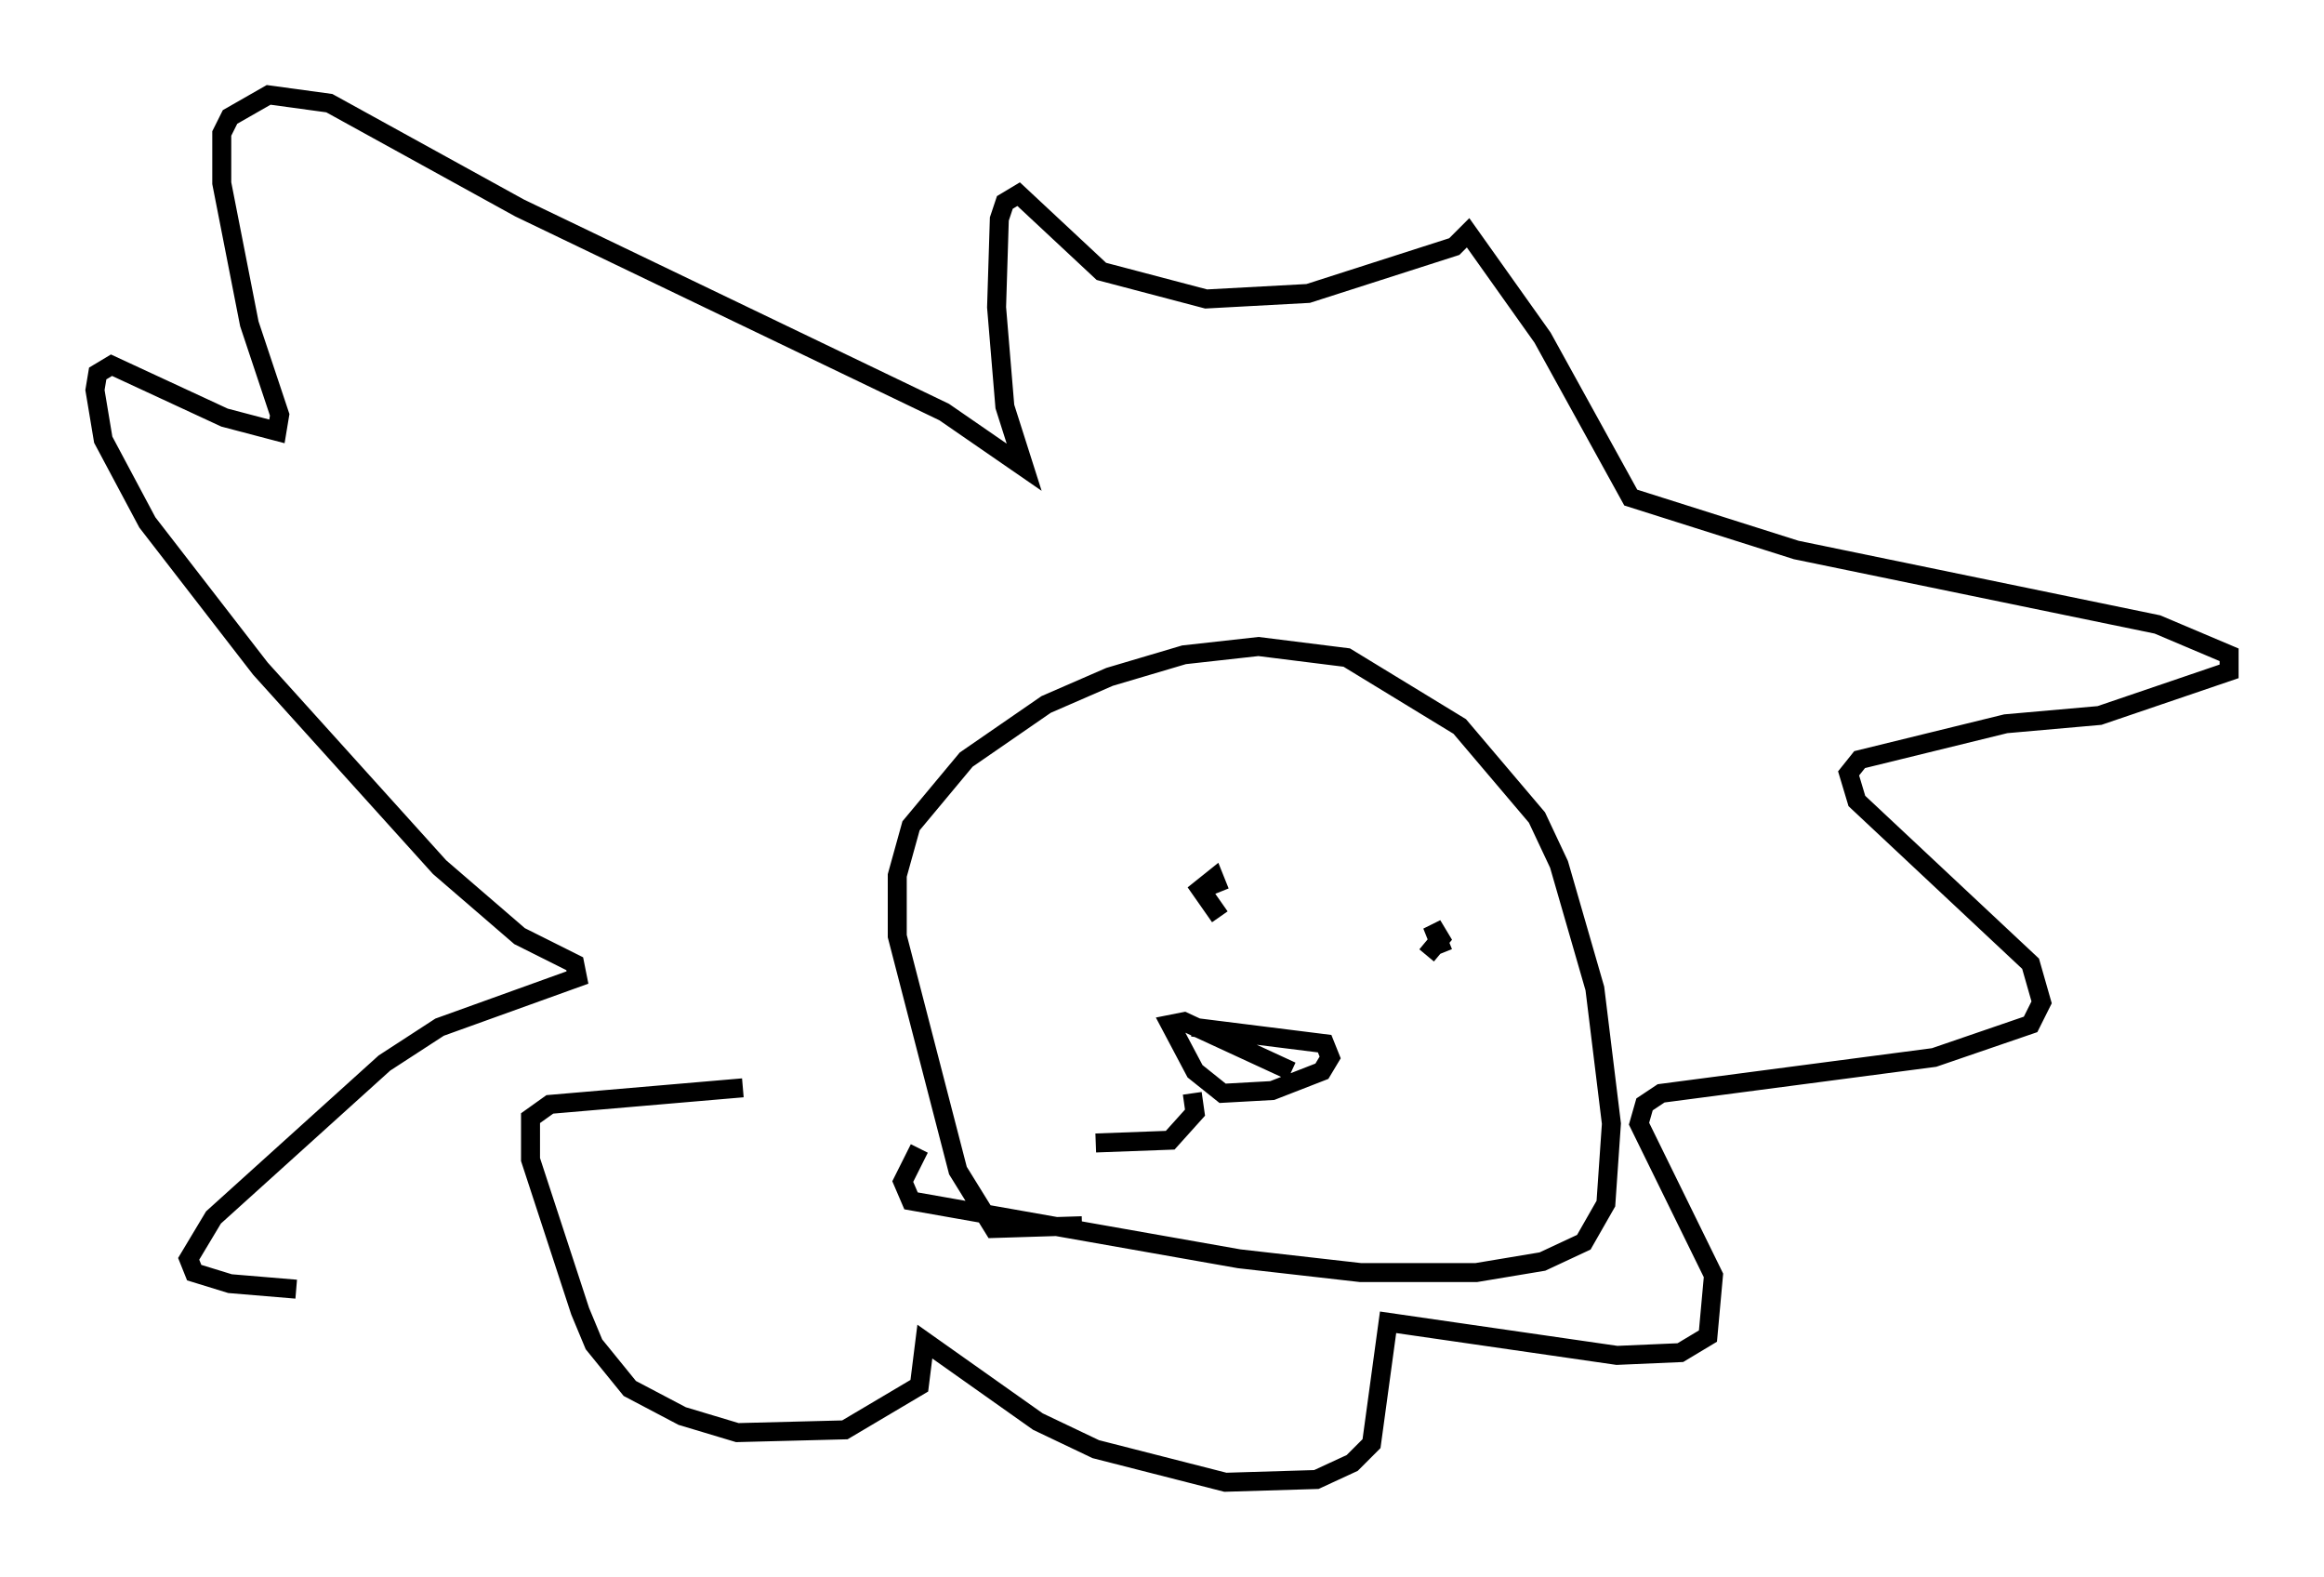 <?xml version="1.0" encoding="utf-8" ?>
<svg baseProfile="full" height="83.061" version="1.1" width="122.424" xmlns="http://www.w3.org/2000/svg" xmlns:ev="http://www.w3.org/2001/xml-events" xmlns:xlink="http://www.w3.org/1999/xlink"><defs /><rect fill="white" height="83.061" width="122.424" x="0" y="0" /><path d="M33.76, 67.894 m-18.156, 0.0 l-3.486, -0.291 -1.888, -0.581 l-0.291, -0.726 1.307, -2.179 l9.006, -8.134 2.905, -1.888 l7.263, -2.615 -0.145, -0.726 l-2.905, -1.453 -4.212, -3.631 l-9.441, -10.458 -5.955, -7.698 l-2.324, -4.358 -0.436, -2.615 l0.145, -0.872 0.726, -0.436 l5.955, 2.76 2.76, 0.726 l0.145, -0.872 -1.598, -4.793 l-1.453, -7.408 0.0, -2.615 l0.436, -0.872 2.034, -1.162 l3.196, 0.436 10.022, 5.52 l22.369, 10.749 4.212, 2.905 l-1.017, -3.196 -0.436, -5.229 l0.145, -4.648 0.291, -0.872 l0.726, -0.436 4.358, 4.067 l5.52, 1.453 5.374, -0.291 l7.698, -2.469 0.726, -0.726 l3.922, 5.52 4.648, 8.425 l8.715, 2.76 19.028, 3.922 l3.777, 1.598 0.0, 0.872 l-6.827, 2.324 -4.939, 0.436 l-7.698, 1.888 -0.581, 0.726 l0.436, 1.453 9.151, 8.57 l0.581, 2.034 -0.581, 1.162 l-5.084, 1.743 -14.38, 1.888 l-0.872, 0.581 -0.291, 1.017 l3.922, 7.989 -0.291, 3.196 l-1.453, 0.872 -3.341, 0.145 l-12.056, -1.743 -0.872, 6.391 l-1.017, 1.017 -1.888, 0.872 l-4.793, 0.145 -6.827, -1.743 l-3.05, -1.453 -5.955, -4.212 l-0.291, 2.324 -3.922, 2.324 l-5.665, 0.145 -2.905, -0.872 l-2.76, -1.453 -1.888, -2.324 l-0.726, -1.743 -2.615, -7.989 l0.0, -2.179 1.017, -0.726 l10.168, -0.872 m17.866, 7.263 l-4.648, 0.145 -1.888, -3.05 l-3.196, -12.346 0.0, -3.196 l0.726, -2.615 2.905, -3.486 l4.212, -2.905 3.341, -1.453 l3.922, -1.162 3.922, -0.436 l4.648, 0.581 5.955, 3.631 l4.067, 4.793 1.162, 2.469 l1.888, 6.536 0.872, 7.117 l-0.291, 4.212 -1.162, 2.034 l-2.179, 1.017 -3.486, 0.581 l-6.101, 0.0 -6.391, -0.726 l-17.285, -3.05 -0.436, -1.017 l0.872, -1.743 m14.38, -6.391 l6.972, 0.872 0.291, 0.726 l-0.436, 0.726 -2.615, 1.017 l-2.615, 0.145 -1.453, -1.162 l-1.307, -2.469 0.726, -0.145 l5.665, 2.615 m-3.777, -8.134 l-1.017, -1.453 0.726, -0.581 l0.291, 0.726 m11.765, 3.196 l-0.581, -1.453 0.436, 0.726 l-0.726, 0.872 m-12.346, 7.263 l0.145, 1.017 -1.307, 1.453 l-3.922, 0.145 " fill="none" stroke="black" stroke-width="1" /></svg>